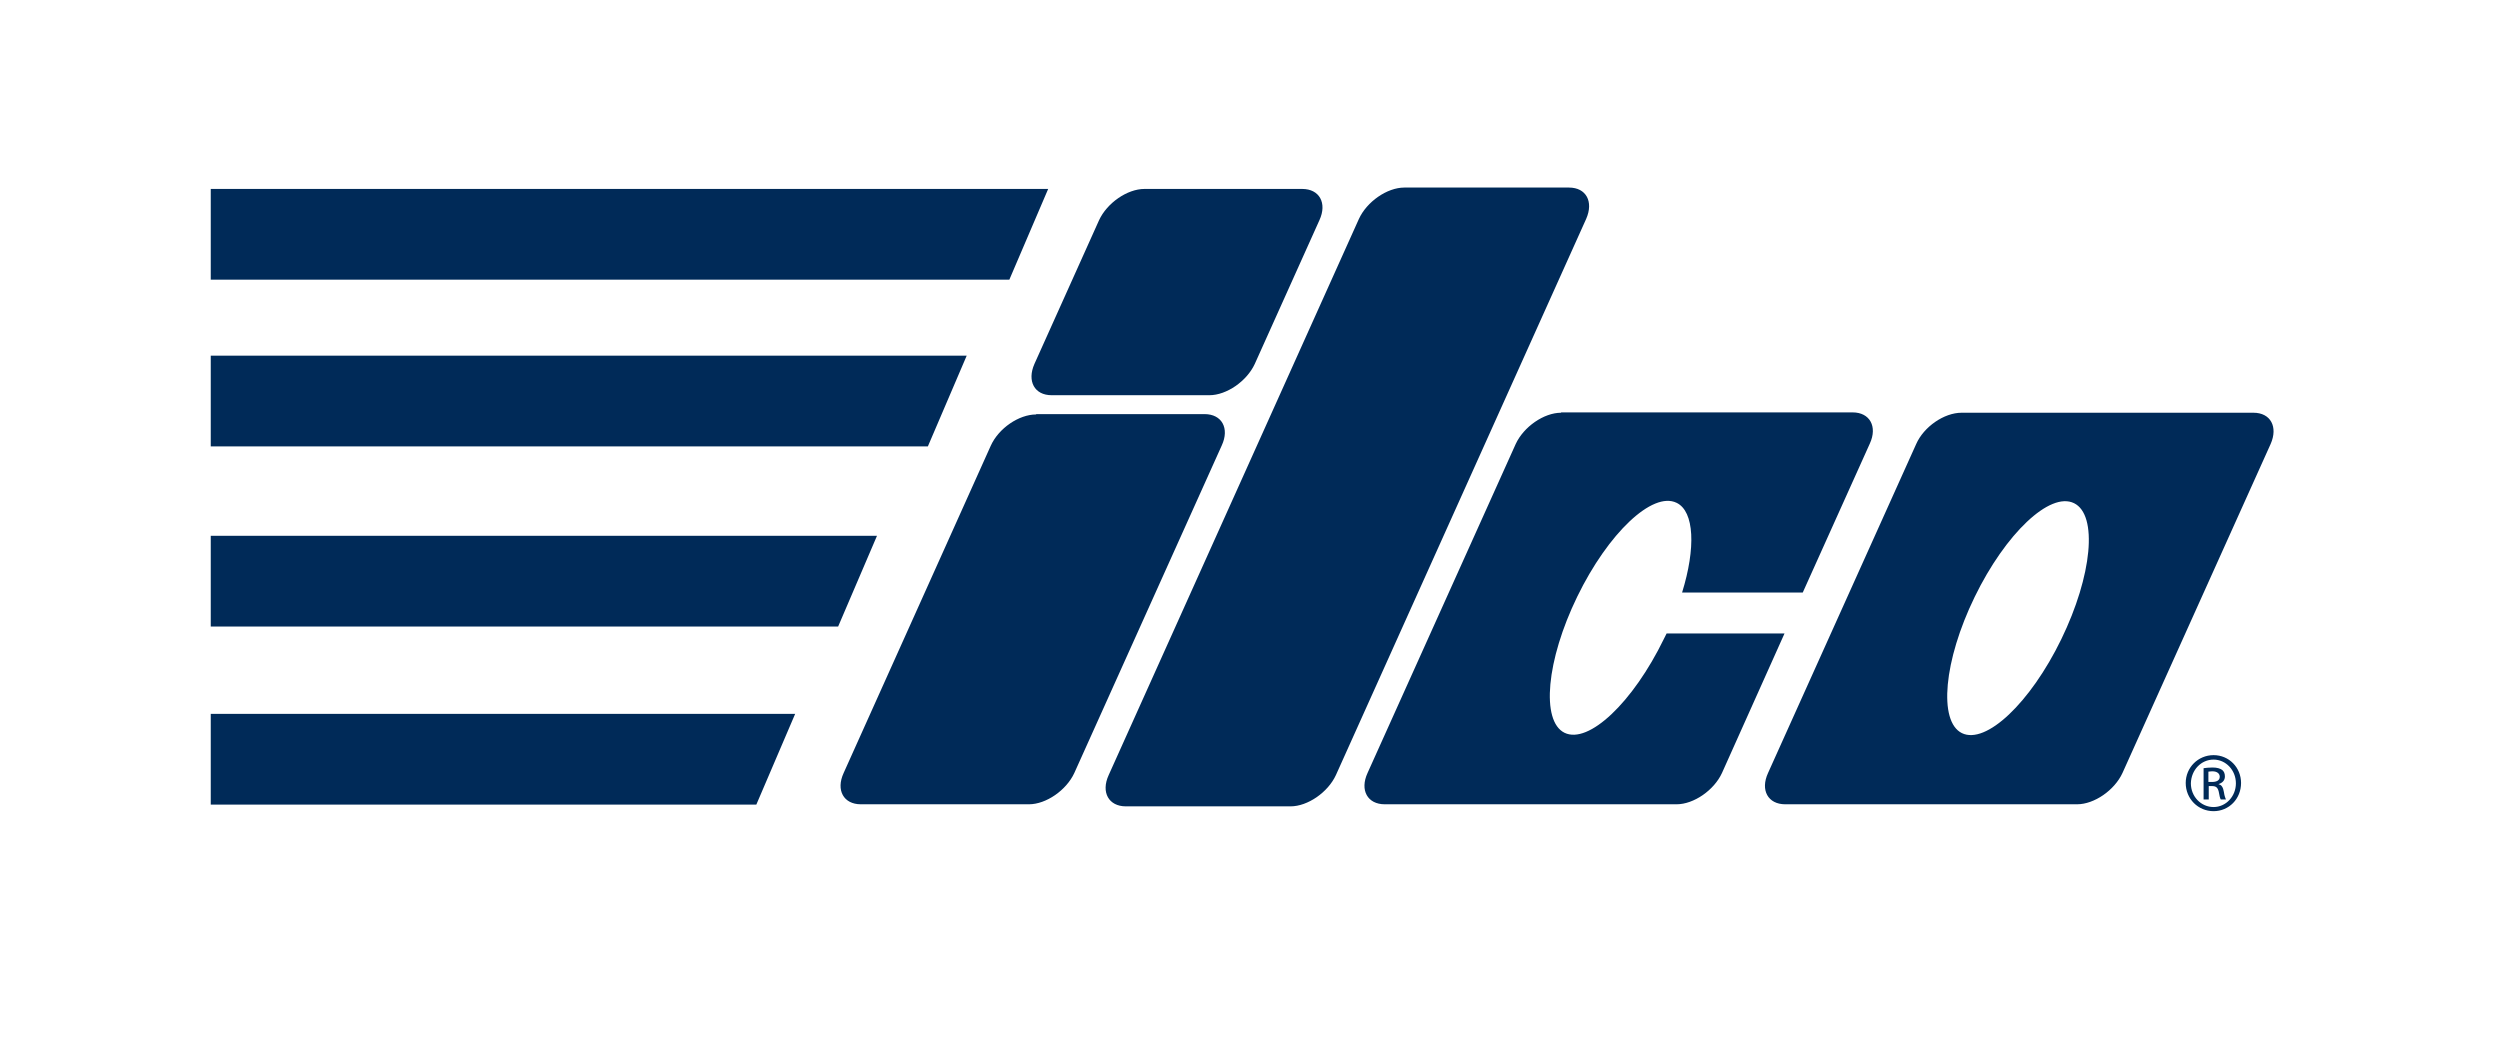 <svg width="203" height="85" viewBox="0 0 203 85" fill="none" xmlns="http://www.w3.org/2000/svg">
<g clip-path="url(#clip0_3001_8932)">
<path d="M64.567 57.967L61.413 65.336H17.113V57.967H64.567ZM85.112 15.342H17.113V22.711H81.958L85.112 15.342ZM78.496 28.881H17.113V36.25H75.342L78.496 28.881ZM71.211 43.508H17.113V50.877H68.056L71.211 43.508ZM126.76 33.514C125.364 33.514 123.717 34.659 123.075 36.054L111.044 62.768C110.402 64.164 111.044 65.308 112.44 65.308H136.139C137.535 65.308 139.182 64.164 139.824 62.768L144.904 51.435H135.33L135.106 51.882C132.594 57.046 128.993 60.451 127.039 59.502C125.113 58.553 125.56 53.612 128.072 48.448C130.584 43.284 134.185 39.879 136.139 40.828C137.591 41.526 137.702 44.512 136.586 48.113H146.384L151.827 36.026C152.469 34.631 151.827 33.486 150.431 33.486H126.76M92.928 15.342C91.532 15.342 89.885 16.487 89.243 17.882L83.996 29.55C83.381 30.946 83.996 32.091 85.391 32.091H98.204C99.6 32.091 101.246 30.946 101.888 29.55L107.136 17.882C107.778 16.487 107.136 15.342 105.741 15.342H92.928ZM84.135 33.654C82.739 33.654 81.092 34.77 80.45 36.194L68.503 62.768C67.861 64.164 68.503 65.308 69.899 65.308H83.549C84.945 65.308 86.591 64.164 87.234 62.768L99.209 36.166C99.851 34.77 99.209 33.626 97.813 33.626H84.135M114.031 15.23C112.635 15.23 110.988 16.375 110.346 17.771L90.025 62.936C89.383 64.331 90.025 65.476 91.421 65.476H104.792C106.187 65.476 107.834 64.331 108.476 62.936L128.798 17.771C129.412 16.375 128.798 15.23 127.402 15.23H114.031ZM160.341 48.476C162.853 43.312 166.454 39.907 168.408 40.856C170.362 41.805 169.887 46.745 167.375 51.91C164.863 57.074 161.262 60.479 159.308 59.53C157.382 58.581 157.828 53.64 160.341 48.476ZM155.595 36.054L143.564 62.768C142.922 64.164 143.564 65.308 144.96 65.308H168.659C170.055 65.308 171.702 64.164 172.344 62.768L184.375 36.054C184.989 34.659 184.375 33.514 182.979 33.514H159.28C157.856 33.514 156.209 34.659 155.595 36.054ZM179.322 63.494V62.657C179.406 62.657 179.49 62.629 179.629 62.629C180.076 62.629 180.243 62.852 180.243 63.075C180.243 63.382 179.964 63.494 179.629 63.494H179.322ZM179.322 63.829H179.601C179.936 63.829 180.076 63.941 180.16 64.276C180.215 64.611 180.271 64.834 180.327 64.918H180.746C180.718 64.834 180.634 64.694 180.578 64.303C180.522 63.941 180.383 63.717 180.16 63.689V63.661C180.439 63.578 180.662 63.382 180.662 63.047C180.662 62.796 180.578 62.629 180.439 62.517C180.271 62.405 180.048 62.322 179.657 62.322C179.35 62.322 179.155 62.349 178.931 62.377V64.918H179.35V63.829H179.322ZM179.741 61.679C180.746 61.679 181.555 62.545 181.555 63.606C181.555 64.666 180.746 65.532 179.741 65.532C178.736 65.532 177.899 64.694 177.899 63.606C177.926 62.517 178.736 61.679 179.741 61.679ZM179.741 61.317C178.485 61.317 177.48 62.322 177.48 63.578C177.48 64.862 178.485 65.867 179.741 65.867C180.997 65.867 181.974 64.862 181.974 63.578C181.974 62.322 180.997 61.317 179.741 61.317Z" fill="#002A58"/>
</g>
<defs>
<clipPath id="clip0_3001_8932">
<rect width="203" height="85" fill="white"/>
</clipPath>
</defs>
</svg>
